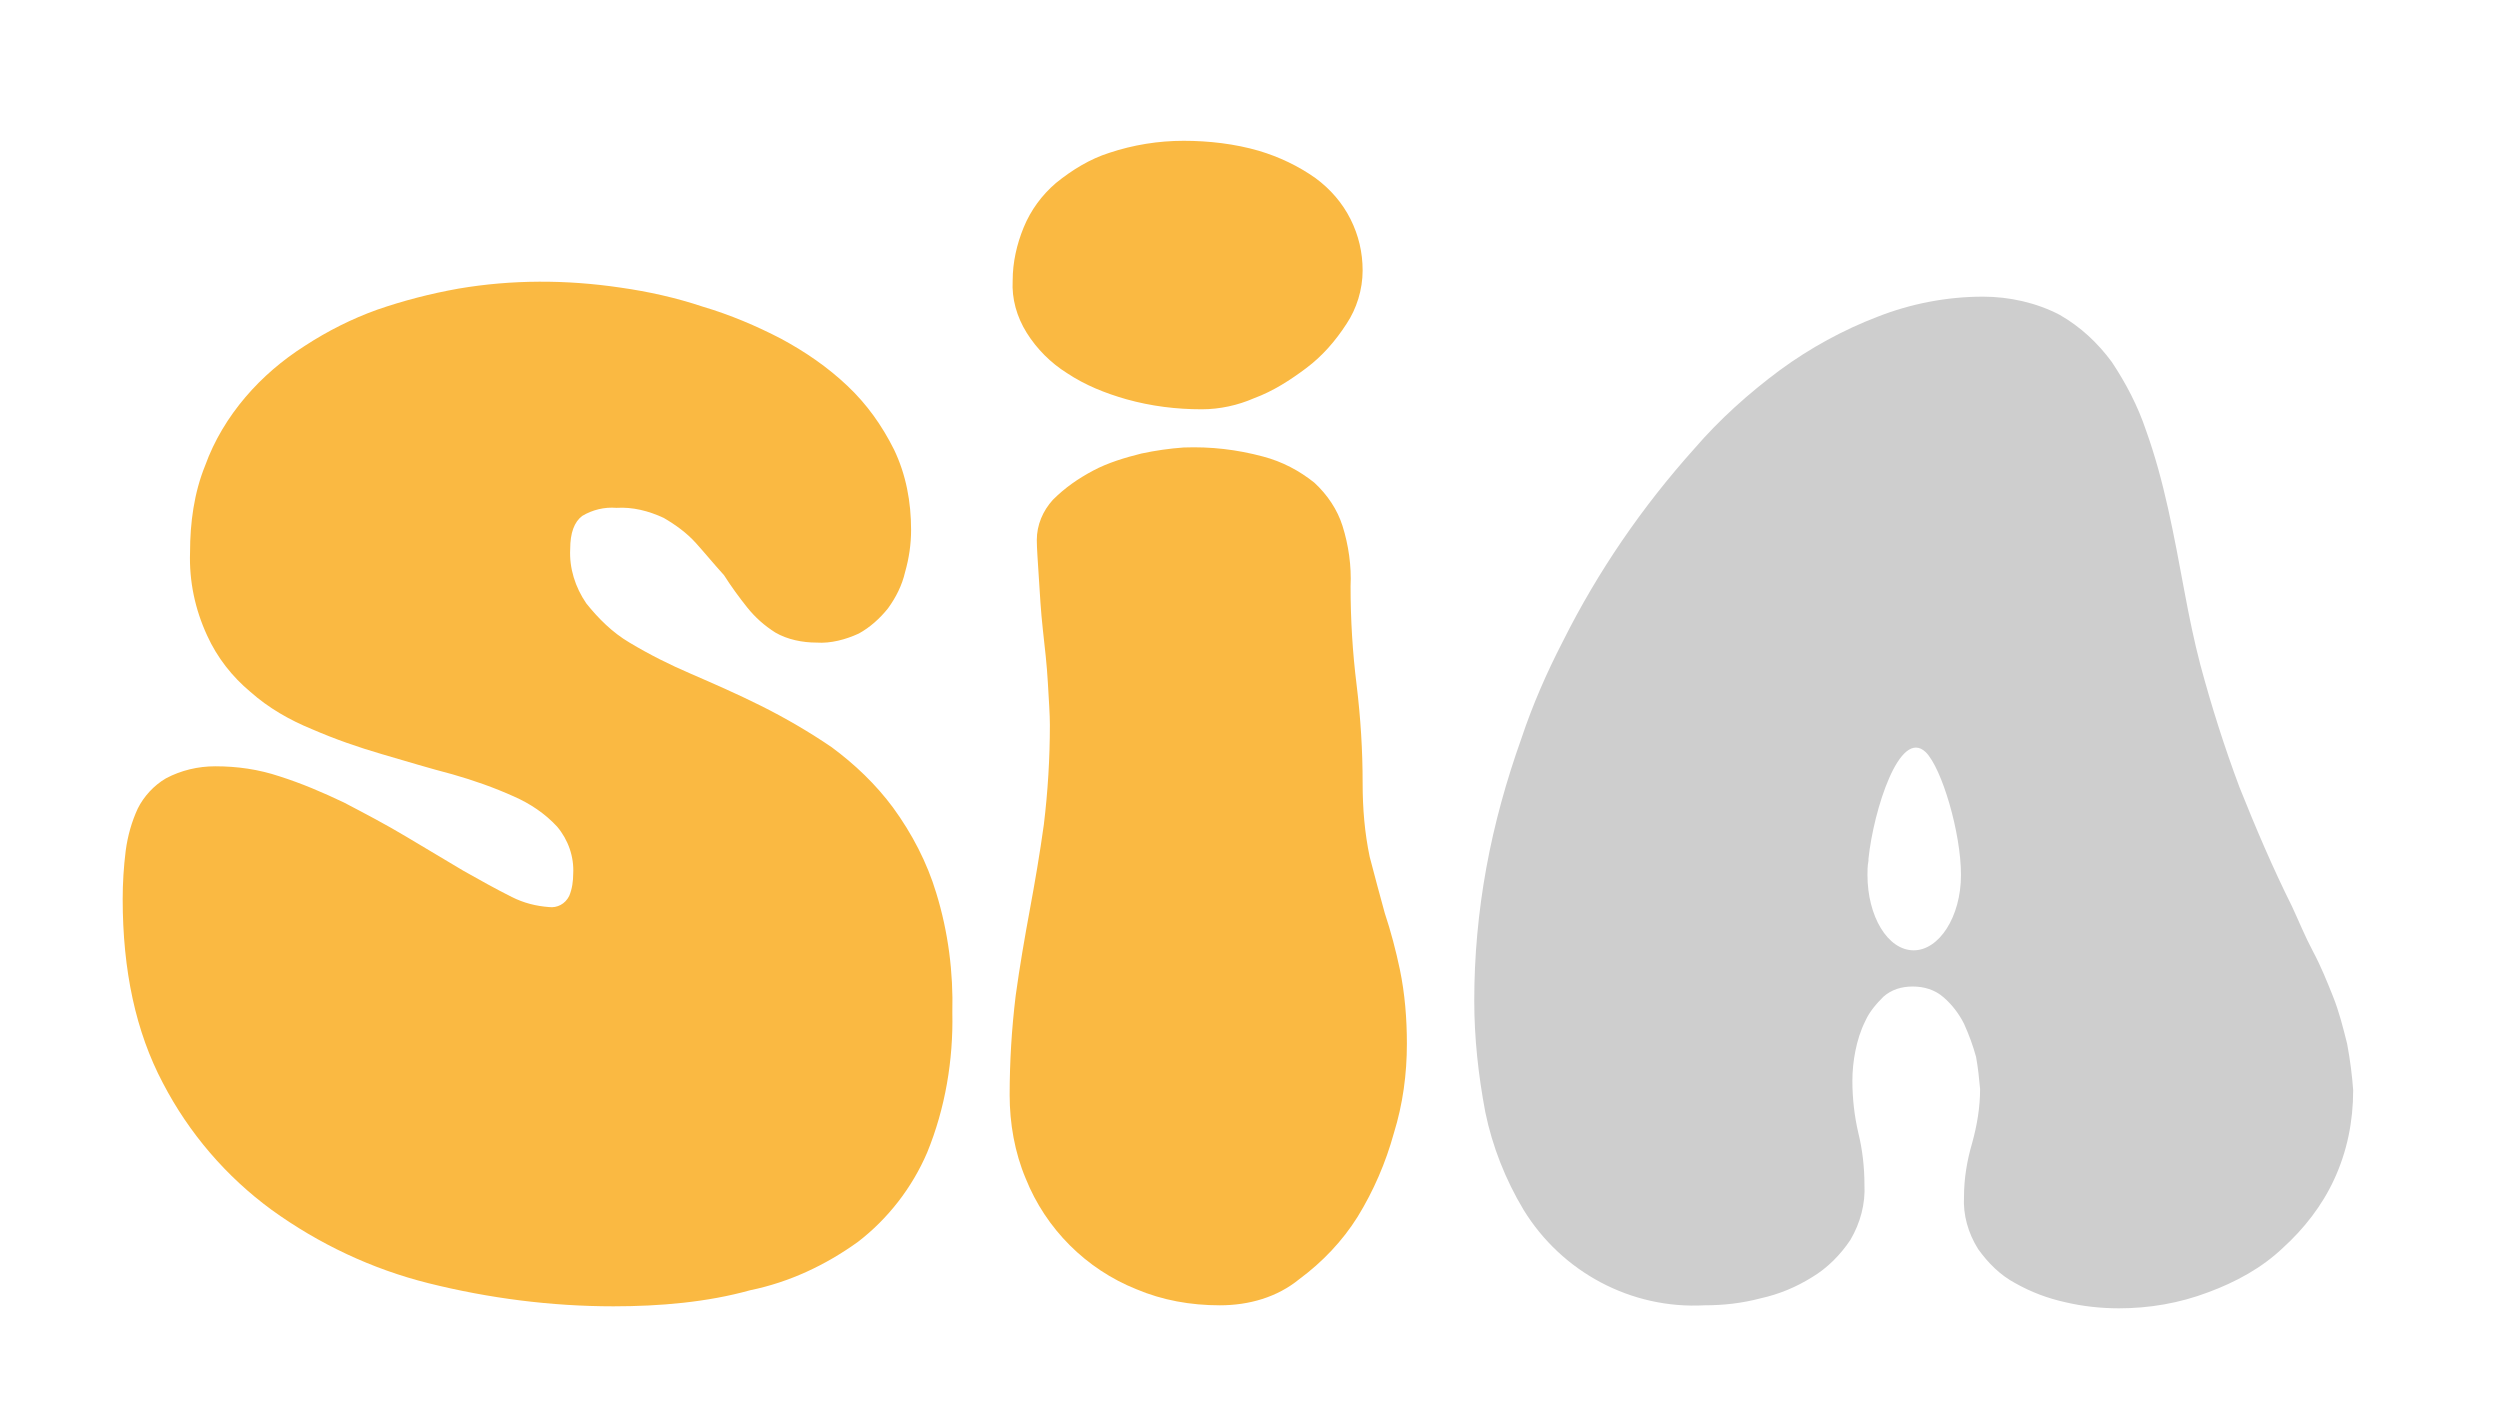 <?xml version="1.0" encoding="utf-8"?>
<!-- Generator: Adobe Illustrator 24.0.0, SVG Export Plug-In . SVG Version: 6.00 Build 0)  -->
<svg version="1.1" id="Layer_1" xmlns="http://www.w3.org/2000/svg" xmlns:xlink="http://www.w3.org/1999/xlink" x="0px" y="0px"
	 viewBox="0 0 248.6 141" style="enable-background:new 0 0 248.6 141;" xml:space="preserve">
<style type="text/css">
	.st0{fill:#FAB942;}
	.st1{fill:#CECECE;}
</style>
<path class="st0" d="M61,129.9c-6.2,0-12.4-0.8-18.4-2.3c-5.6-1.4-10.9-3.9-15.6-7.3c-4.5-3.3-8.2-7.6-10.8-12.6
	c-2.7-5.1-4-11.2-4-18.3c0-1.6,0.1-3.2,0.3-4.8c0.2-1.5,0.6-2.9,1.2-4.2c0.6-1.2,1.6-2.3,2.8-3c1.5-0.8,3.2-1.2,4.9-1.2
	c2.2,0,4.3,0.3,6.4,1c2.2,0.7,4.3,1.6,6.4,2.6c2.1,1.1,4.2,2.2,6.2,3.4l5.7,3.4c1.6,0.9,3.2,1.8,4.8,2.6c1.2,0.6,2.4,0.9,3.7,1
	c0.8,0.1,1.6-0.3,2-1.1c0.3-0.7,0.4-1.5,0.4-2.2c0.1-1.7-0.5-3.4-1.6-4.7c-1.2-1.3-2.7-2.3-4.3-3c-2-0.9-4-1.6-6.1-2.2
	c-2.3-0.6-4.6-1.3-7-2s-4.7-1.5-7-2.5c-2.2-0.9-4.3-2.1-6.1-3.7c-1.8-1.5-3.3-3.4-4.3-5.6c-1.2-2.6-1.8-5.4-1.7-8.3
	c0-2.9,0.4-5.9,1.5-8.6c0.9-2.5,2.3-4.8,4-6.8c1.7-2,3.7-3.7,5.9-5.1c2.3-1.5,4.7-2.7,7.2-3.6c2.6-0.9,5.3-1.6,8.1-2.1
	c5.3-0.9,10.7-0.9,16.1-0.1c2.8,0.4,5.5,1,8.2,1.9c2.7,0.8,5.3,1.9,7.8,3.2c2.4,1.3,4.6,2.8,6.6,4.7c1.9,1.8,3.4,3.9,4.6,6.3
	c1.2,2.5,1.7,5.2,1.7,8c0,1.4-0.2,2.8-0.6,4.2c-0.3,1.3-0.9,2.5-1.7,3.6c-0.8,1-1.8,1.9-2.9,2.5c-1.3,0.6-2.8,1-4.2,0.9
	c-1.4,0-2.9-0.3-4.1-1c-1.1-0.7-2-1.5-2.8-2.5c-0.8-1-1.6-2.1-2.3-3.2C71,56.1,70.1,55,69.2,54c-0.9-1-2-1.8-3.2-2.5
	c-1.5-0.7-3.1-1.1-4.7-1c-1.2-0.1-2.4,0.2-3.4,0.8c-0.8,0.6-1.2,1.7-1.2,3.3c-0.1,1.9,0.5,3.8,1.6,5.4c1.2,1.5,2.6,2.9,4.3,3.9
	c2,1.2,4,2.2,6.1,3.1c2.3,1,4.6,2,7,3.2c2.4,1.2,4.8,2.6,7,4.1c2.3,1.7,4.4,3.7,6.1,6c1.9,2.6,3.4,5.5,4.3,8.5
	c1.2,3.9,1.7,7.9,1.6,11.9c0.1,4.7-0.7,9.5-2.5,13.9c-1.5,3.5-3.9,6.6-6.9,8.9c-3.2,2.3-6.8,4-10.7,4.8
	C70.3,129.5,65.6,129.9,61,129.9z"/>
<path class="st1" d="M233.4,103.8c-0.4-1.6-0.8-3.2-1.4-4.7c-0.6-1.5-1.2-3-2-4.5s-1.4-3-2.1-4.5c-1.9-3.8-3.6-7.8-5.2-11.8
	c-1.5-4-2.8-8.1-3.9-12.2c-0.6-2.3-1.1-4.7-1.6-7.4s-1-5.4-1.6-8.1c-0.6-2.7-1.3-5.3-2.2-7.8c-0.8-2.4-2-4.7-3.4-6.8
	c-1.4-1.9-3.1-3.5-5.2-4.7c-2.3-1.2-5-1.8-7.6-1.8c-3.6,0-7.2,0.7-10.5,2c-3.4,1.3-6.7,3.1-9.7,5.3c-3.1,2.3-6,4.9-8.5,7.8
	c-5.2,5.8-9.6,12.2-13.1,19.2c-1.6,3.1-3,6.3-4.1,9.6c-1.5,4.2-2.7,8.5-3.5,12.9c-0.8,4.4-1.2,8.8-1.2,13.2c0,3.7,0.4,7.4,1.1,11.1
	c0.7,3.4,2,6.7,3.8,9.7c3.8,6.2,10.7,9.9,18,9.5c1.9,0,3.7-0.2,5.6-0.7c1.8-0.4,3.5-1.1,5.1-2.1c1.5-0.9,2.8-2.2,3.8-3.7
	c1-1.7,1.5-3.6,1.4-5.5c0-1.7-0.2-3.5-0.6-5.1c-0.4-1.7-0.6-3.5-0.6-5.2c0-1,0.1-2,0.3-3c0.2-1,0.5-2,1-3c0.4-0.9,1.1-1.7,1.8-2.4
	c0.8-0.7,1.8-1,2.9-1c1.1,0,2.2,0.3,3.1,1.1c0.8,0.7,1.5,1.6,2,2.6c0.5,1.1,0.9,2.2,1.2,3.3c0.2,1.1,0.3,2.1,0.4,3.2
	c0,1.8-0.3,3.6-0.8,5.4c-0.5,1.7-0.8,3.5-0.8,5.3c-0.1,1.8,0.4,3.6,1.4,5.2c1,1.4,2.2,2.6,3.7,3.4c1.6,0.9,3.2,1.5,5,1.9
	c1.7,0.4,3.5,0.6,5.3,0.6c3,0,6-0.5,8.9-1.6c2.7-1,5.3-2.4,7.4-4.4c2.1-1.9,3.9-4.2,5.1-6.8c1.3-2.8,1.9-5.8,1.9-8.9
	C233.9,107,233.7,105.4,233.4,103.8z M190.3,94.5c-2.6,0-4.6-3.4-4.6-7.5c0-0.4,0-0.9,0.1-1.4c0-0.1,0-0.2,0-0.2
	c0.5-4.8,3.1-13.1,5.7-10.6c1.6,1.6,3.5,8,3.5,12.2S192.8,94.5,190.3,94.5z"/>
<path class="st0" d="M121.3,129.8c-2.9,0-5.7-0.5-8.3-1.6c-5-2-9-6-11-11c-1.1-2.6-1.6-5.5-1.6-8.3c0-3.3,0.2-6.6,0.6-9.9
	c0.4-2.9,0.9-5.8,1.4-8.5s1-5.6,1.4-8.5c0.4-3.3,0.6-6.6,0.6-9.9c0-1.1-0.1-2.4-0.2-4.2s-0.3-3.5-0.5-5.3s-0.3-3.6-0.4-5.2
	s-0.2-2.9-0.2-3.7c0-1.5,0.6-2.9,1.6-4c1.2-1.2,2.5-2.1,4-2.9c1.5-0.8,3.2-1.3,4.8-1.7c1.4-0.3,2.8-0.5,4.2-0.6
	c2.7-0.1,5.3,0.2,7.9,0.9c1.9,0.5,3.6,1.4,5.1,2.6c1.3,1.2,2.3,2.7,2.8,4.3c0.6,1.9,0.9,4,0.8,6c0,3.3,0.2,6.6,0.6,9.8
	c0.4,3.3,0.6,6.5,0.6,9.8c0,2.5,0.2,4.9,0.7,7.3c0.5,1.9,1,3.8,1.5,5.6c0.6,1.8,1.1,3.7,1.5,5.6c0.5,2.4,0.7,4.9,0.7,7.4
	c0,3-0.4,6-1.3,8.9c-0.8,2.9-2,5.7-3.6,8.3c-1.5,2.4-3.5,4.5-5.8,6.2C127,129,124.2,129.8,121.3,129.8z M119.5,40.7
	c-2.5,0-5-0.3-7.5-1c-2.1-0.6-4.1-1.4-5.9-2.6c-1.6-1-3-2.4-4-4c-1-1.6-1.5-3.4-1.4-5.2c0-1.8,0.4-3.6,1.1-5.3
	c0.7-1.7,1.8-3.2,3.2-4.4c1.6-1.3,3.4-2.4,5.3-3c2.4-0.8,4.9-1.2,7.4-1.2c2.5,0,5.1,0.3,7.5,1c2,0.6,3.9,1.5,5.6,2.7
	c1.5,1.1,2.7,2.5,3.5,4.1c0.8,1.6,1.2,3.3,1.2,5.1c0,1.9-0.6,3.8-1.6,5.3c-1.1,1.7-2.4,3.2-4,4.4c-1.6,1.2-3.3,2.3-5.2,3
	C123.1,40.3,121.3,40.7,119.5,40.7z"/>
</svg>
